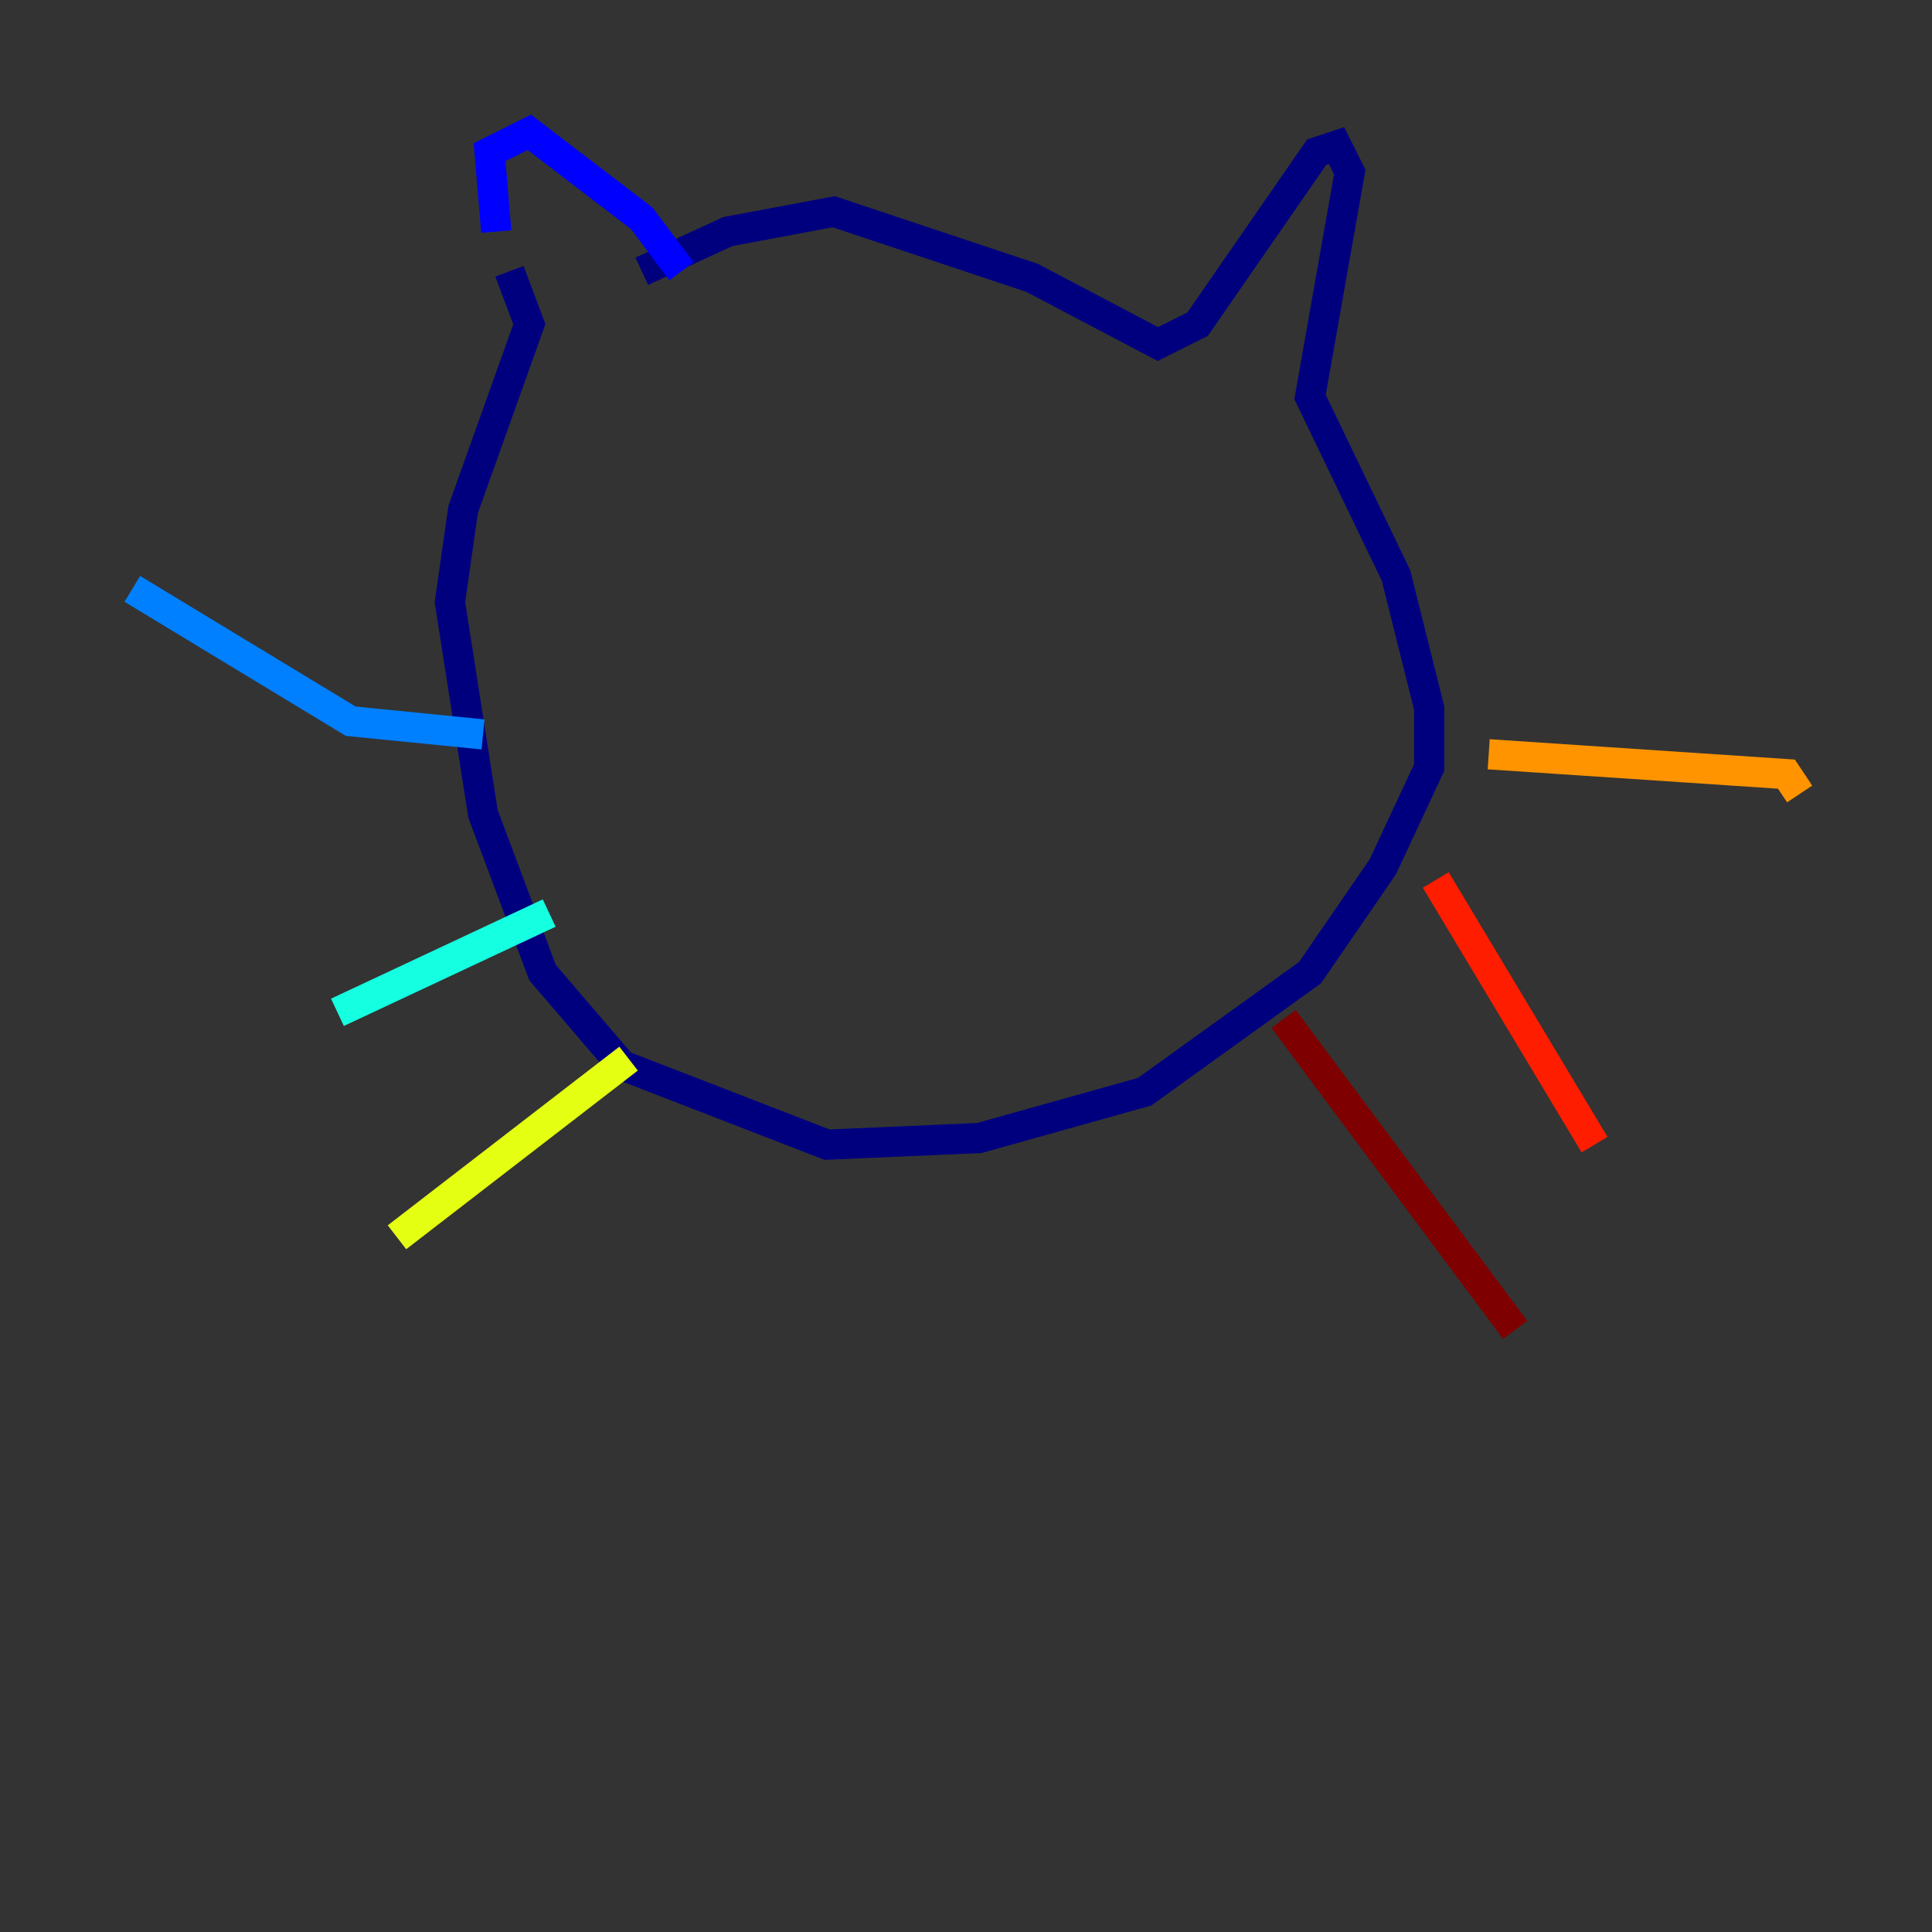 <?xml version="1.0" encoding="utf-8" ?>
<svg baseProfile="tiny" height="128" version="1.2" viewBox="0,0,128,128" width="128" xmlns="http://www.w3.org/2000/svg" xmlns:ev="http://www.w3.org/2001/xml-events" xmlns:xlink="http://www.w3.org/1999/xlink"><rect x="0" y="0" width="128" height="128" fill="#333333" stroke="none"/><defs /><polyline fill="none" points="42.52,17.973 48.219,15.342 55.233,14.027 68.384,18.411 76.712,22.794 79.343,21.48 87.233,10.082 88.548,9.644 89.425,11.397 86.794,26.301 92.493,38.137 94.685,46.904 94.685,50.849 91.616,57.425 86.794,64.438 75.836,72.329 64.877,75.397 54.794,75.836 41.206,70.575 35.945,64.438 32.0,53.918 29.808,39.89 30.685,33.753 35.069,21.48 33.753,17.973" stroke="#00007f" stroke-width="2" /><polyline fill="none" points="32.877,15.342 32.438,10.082 35.069,8.767 42.52,14.466 45.151,17.973" stroke="#0000ff" stroke-width="2" /><polyline fill="none" points="32.0,48.657 23.233,47.781 8.767,39.014" stroke="#0080ff" stroke-width="2" /><polyline fill="none" points="36.384,60.493 22.356,67.069" stroke="#15ffe1" stroke-width="2" /><polyline fill="none" points="38.575,72.329 38.575,72.329" stroke="#7cff79" stroke-width="2" /><polyline fill="none" points="41.644,70.137 26.301,81.973" stroke="#e4ff12" stroke-width="2" /><polyline fill="none" points="98.63,49.973 118.356,51.288 119.233,52.603" stroke="#ff9400" stroke-width="2" /><polyline fill="none" points="95.123,58.301 105.644,75.836" stroke="#ff1d00" stroke-width="2" /><polyline fill="none" points="85.041,67.507 100.384,88.11" stroke="#7f0000" stroke-width="2" /></svg>